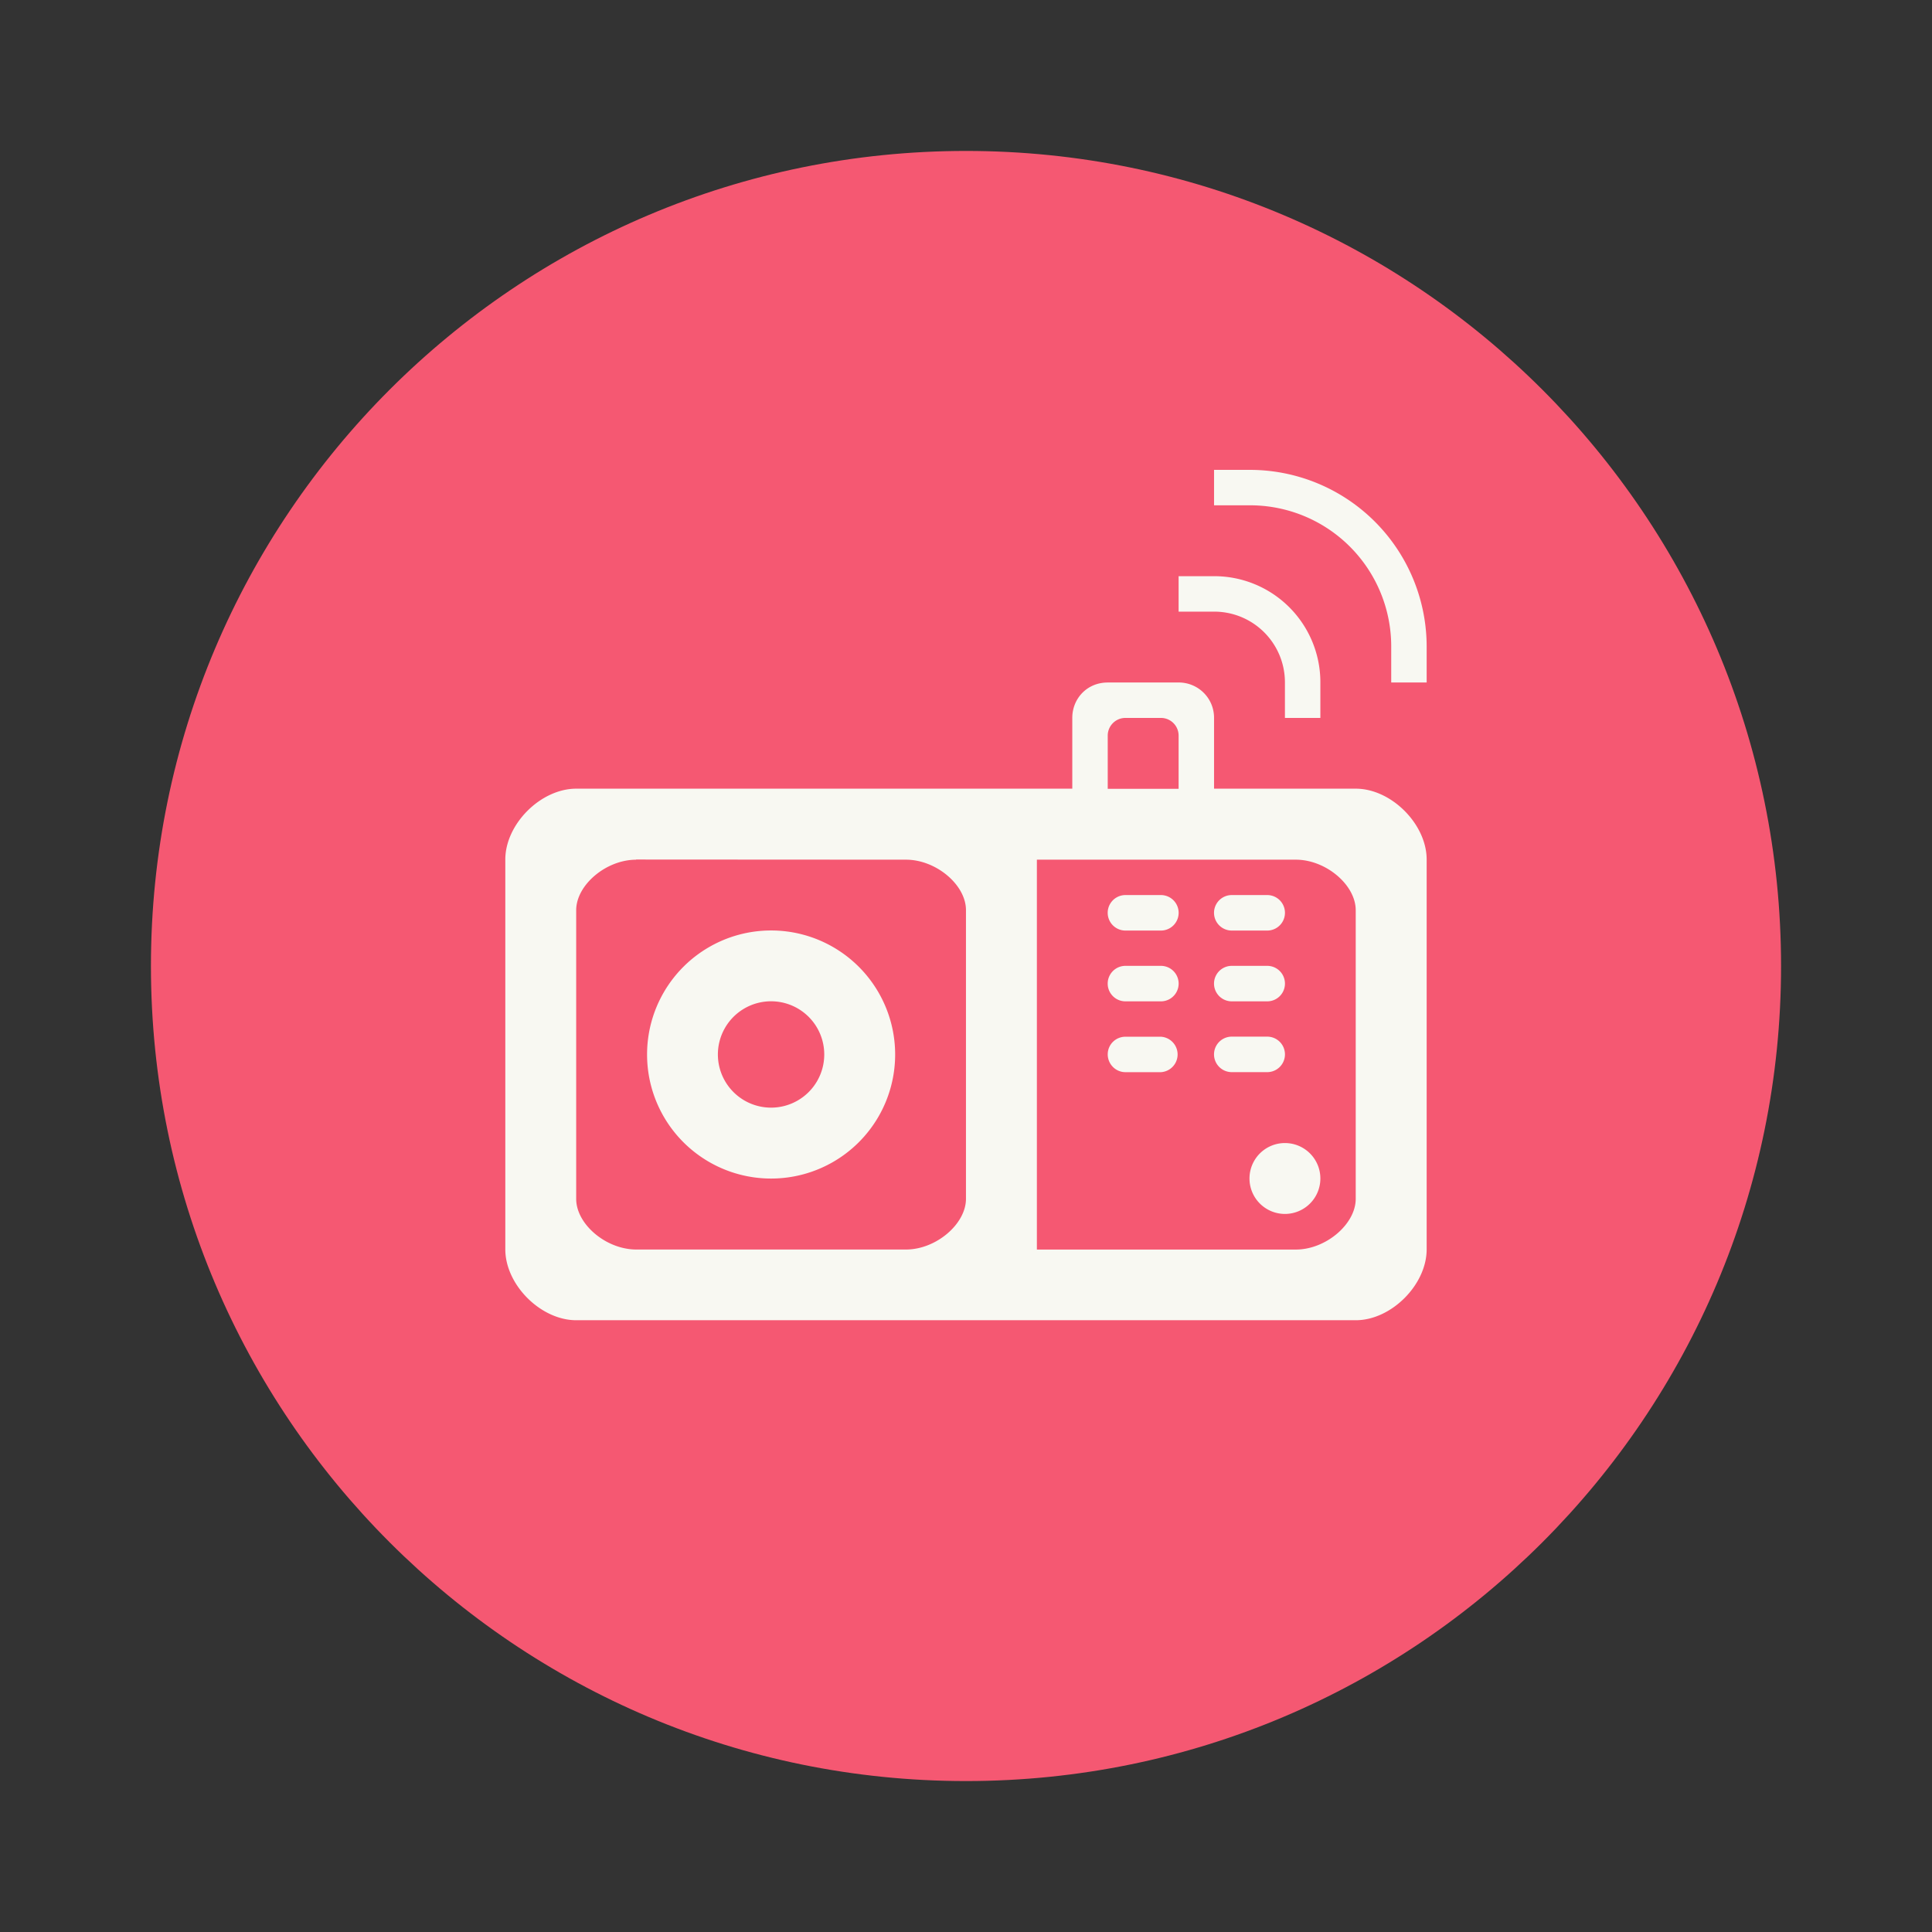 <svg xmlns="http://www.w3.org/2000/svg" width="64" height="64"><rect width="100%" height="100%" fill="#333333" stroke="none"/><path fill="#f55872" d="M5 32C5 17.088 17.088 5 32 5s27 12.088 27 27-12.088 27-27 27S5 46.911 5 32z"/><path fill="#f8f8f2" d="M40.217 15.565v1.174h1.174a4.674 4.674 0 0 1 4.695 4.696v1.174h1.174v-1.174a5.857 5.857 0 0 0-5.87-5.87zm-1.174 3.522v1.174h1.174c1.3 0 2.348 1.047 2.348 2.348v1.173h1.174v-1.174a3.514 3.514 0 0 0-3.522-3.521zm-2.348 3.522c-.696 0-1.174.544-1.174 1.169v2.348H19.087c-1.174 0-2.348 1.173-2.348 2.347v12.913c0 1.174 1.174 2.348 2.348 2.348h25.826c1.173 0 2.347-1.174 2.347-2.348V28.473c0-1.174-1.174-2.347-2.347-2.347h-4.696v-2.348c0-.65-.524-1.17-1.174-1.17zm.587 1.173h1.174c.325 0 .587.262.587.587v1.761h-2.348v-1.76c0-.326.262-.588.587-.588zm-16.21 4.691 8.941.005c.994 0 1.986.832 1.986 1.672v9.561c0 .838-.992 1.681-1.986 1.681h-8.941c-.125 0-.249-.014-.371-.039-.856-.171-1.614-.905-1.614-1.638v-9.562c0-.838.992-1.674 1.985-1.674v-.005zm13.275.005h8.58c.994 0 1.983.835 1.983 1.674v9.561c0 .839-.99 1.68-1.982 1.68h-8.58V28.478zm2.935 1.172a.587.587 0 0 0 0 1.176h1.174a.588.588 0 0 0 0-1.176zm3.522 0a.587.587 0 0 0 0 1.176h1.174a.588.588 0 0 0 0-1.176zm-15.26 1.173a4.109 4.109 0 1 0 0 8.218 4.109 4.109 0 0 0 0-8.218zm11.738 1.172a.588.588 0 0 0 0 1.176h1.174a.588.588 0 0 0 0-1.176zm3.522 0a.588.588 0 0 0 0 1.176h1.174a.588.588 0 0 0 0-1.176zm-15.26 1.174a1.761 1.761 0 1 1-.002 3.523 1.761 1.761 0 0 1 .001-3.523zm15.26 1.171a.588.588 0 0 0 0 1.176h1.174a.588.588 0 0 0 0-1.176zm-3.522.003c-.325 0-.587.26-.587.584s.262.59.587.59h1.174a.588.588 0 0 0 0-1.174zm5.283 3.522a1.174 1.174 0 1 0 0 2.348 1.174 1.174 0 0 0 0-2.348z"/></svg>